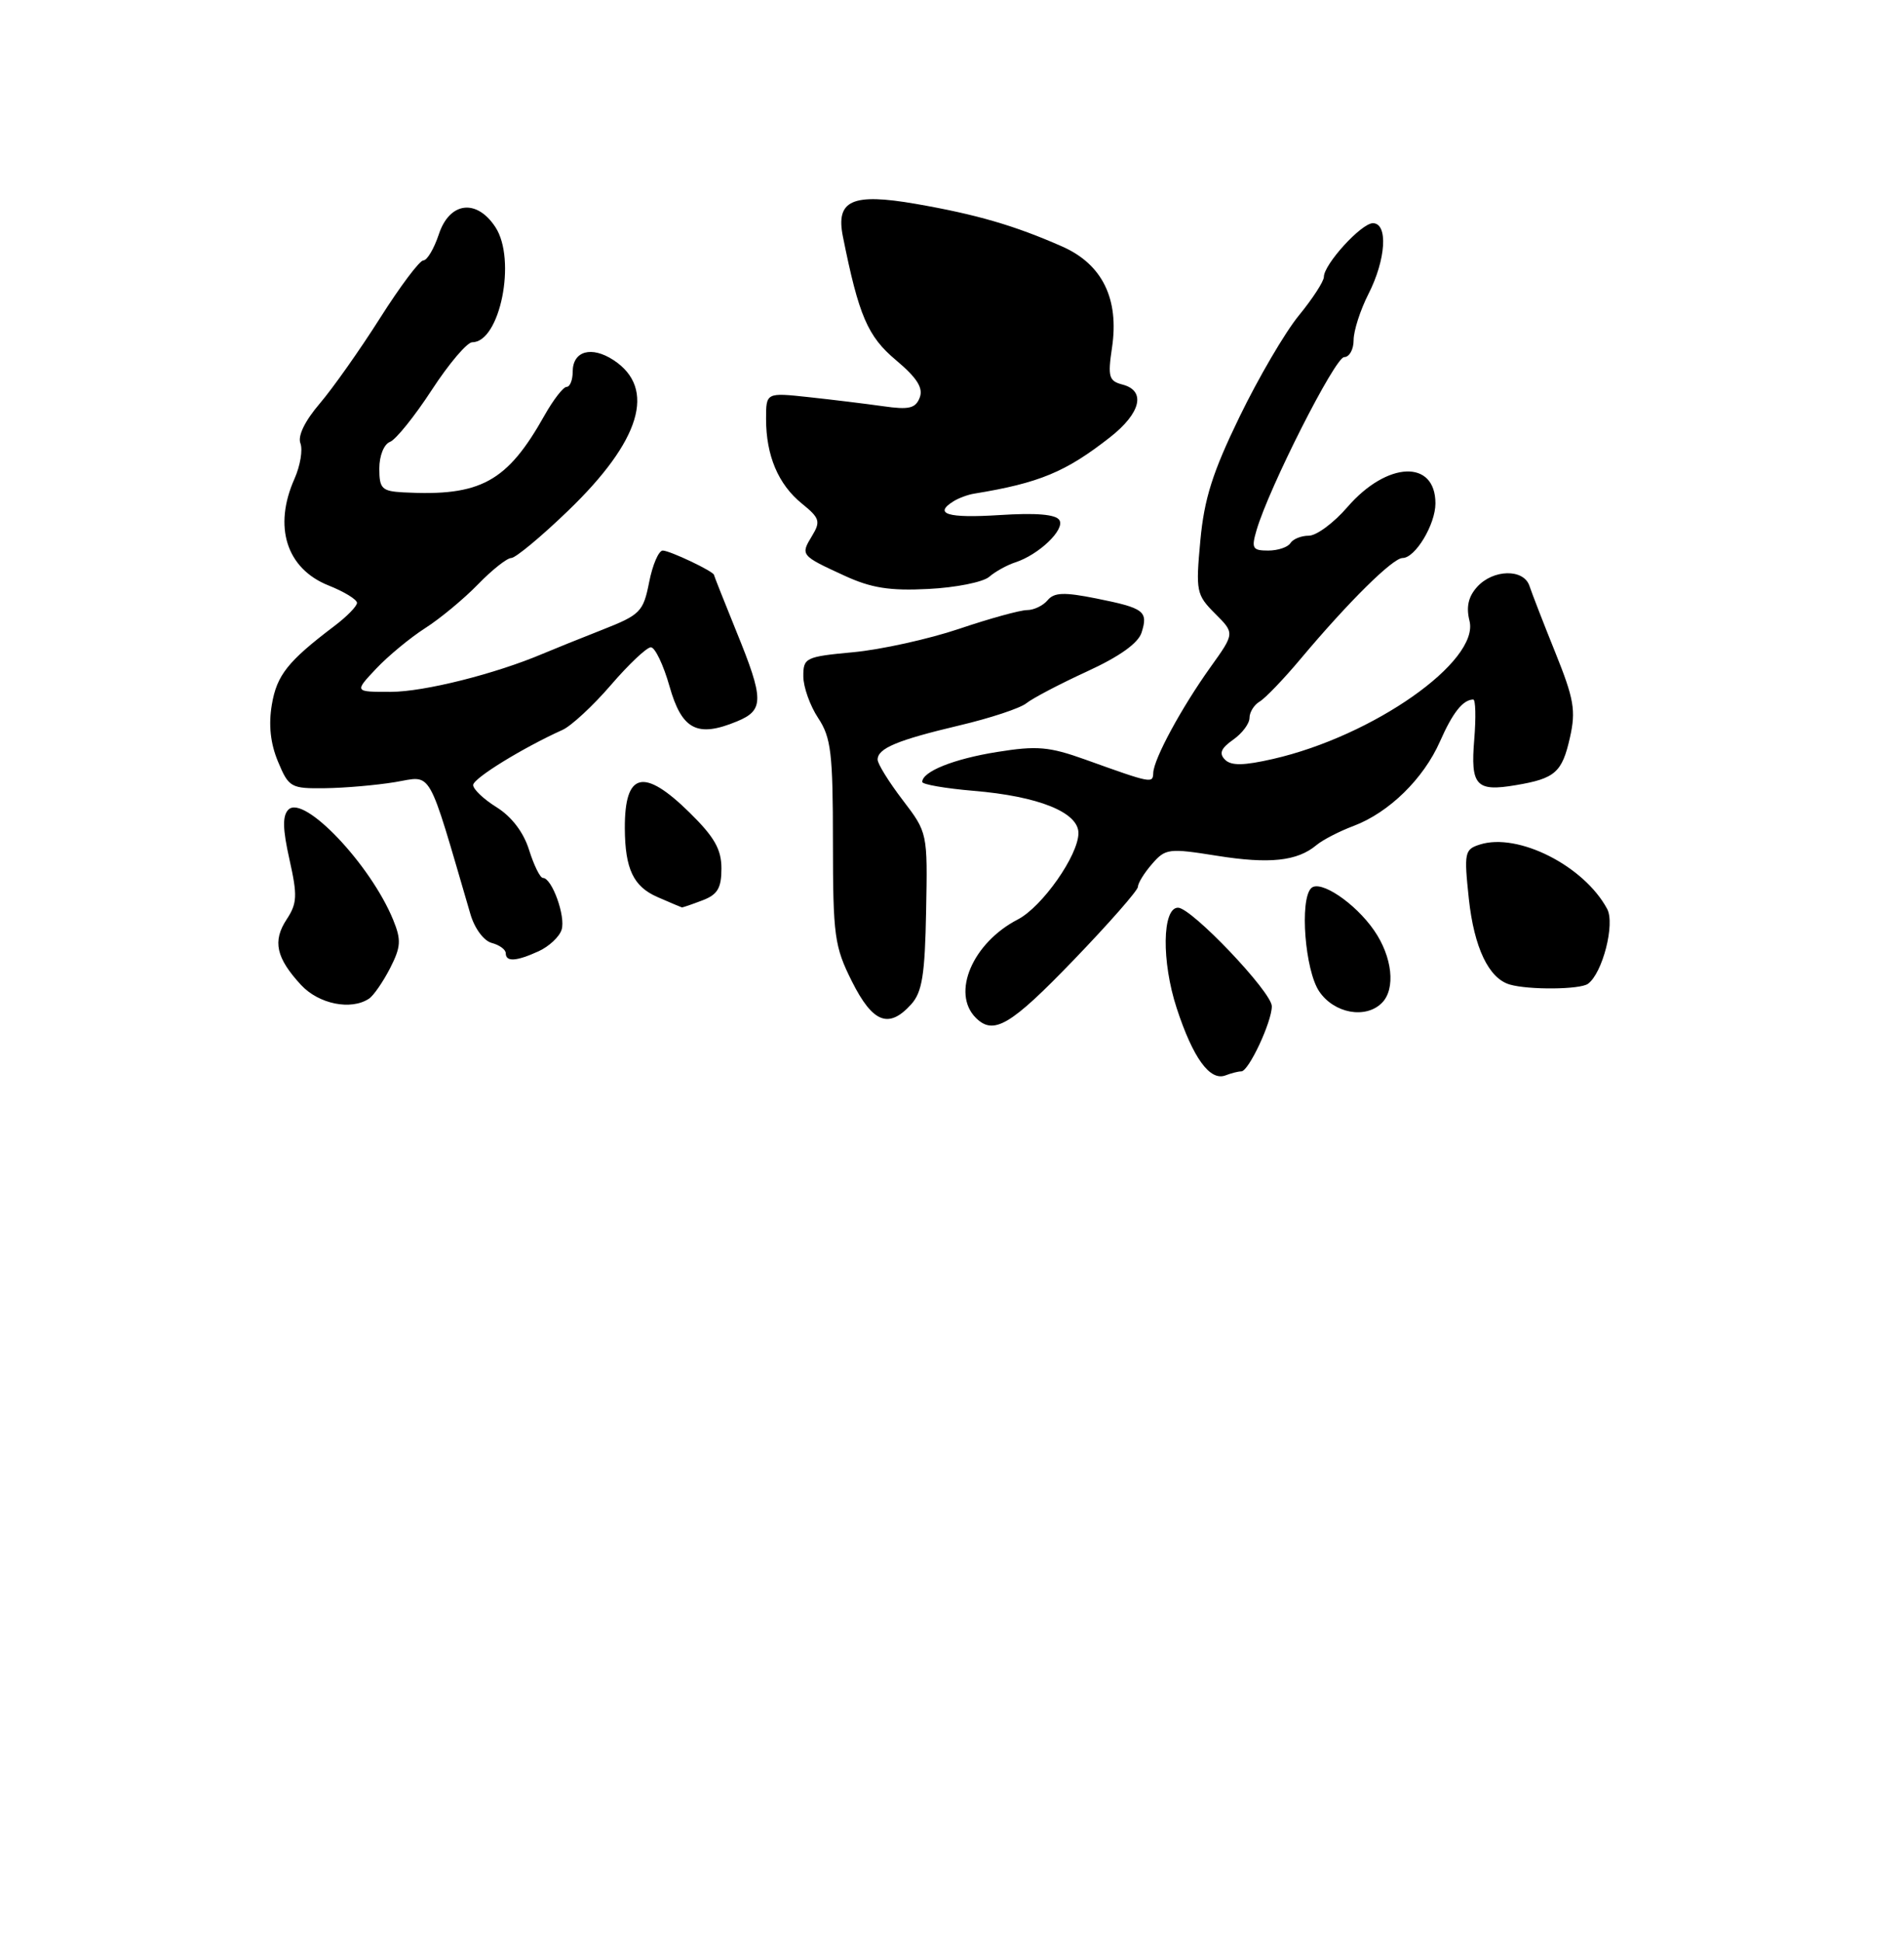 <?xml version="1.0" encoding="UTF-8" standalone="no"?>
<!DOCTYPE svg PUBLIC "-//W3C//DTD SVG 1.1//EN" "http://www.w3.org/Graphics/SVG/1.1/DTD/svg11.dtd" >
<svg xmlns="http://www.w3.org/2000/svg" xmlns:xlink="http://www.w3.org/1999/xlink" version="1.1" viewBox="0 0 256 261">
 <g >
 <path fill="currentColor"
d=" M 166.90 144.00 C 167.89 144.00 171.00 137.35 171.00 135.25 C 171.00 133.34 160.20 122.00 158.39 122.00 C 156.26 122.00 156.16 129.24 158.21 135.50 C 160.40 142.20 162.68 145.34 164.77 144.54 C 165.54 144.24 166.49 144.00 166.90 144.00 Z  M 144.36 129.03 C 149.11 124.10 153.00 119.67 153.00 119.19 C 153.00 118.70 153.85 117.32 154.90 116.12 C 156.70 114.04 157.15 113.99 163.62 115.02 C 170.68 116.15 174.42 115.75 177.00 113.59 C 177.82 112.90 180.07 111.73 182.00 111.01 C 186.76 109.21 191.40 104.67 193.61 99.66 C 195.32 95.78 196.69 94.05 198.08 94.02 C 198.40 94.01 198.46 96.42 198.22 99.37 C 197.70 105.60 198.46 106.44 203.81 105.53 C 209.11 104.64 210.03 103.82 211.09 99.11 C 211.90 95.50 211.63 93.94 209.12 87.71 C 207.52 83.75 205.96 79.71 205.64 78.75 C 204.87 76.42 200.76 76.50 198.61 78.88 C 197.42 80.19 197.11 81.58 197.58 83.45 C 198.94 88.88 184.64 98.93 171.16 102.01 C 167.22 102.91 165.54 102.94 164.71 102.11 C 163.87 101.27 164.16 100.58 165.79 99.43 C 167.01 98.58 168.00 97.26 168.00 96.49 C 168.00 95.73 168.61 94.74 169.36 94.30 C 170.11 93.86 172.62 91.25 174.92 88.50 C 181.33 80.87 187.27 75.00 188.58 75.00 C 190.29 75.00 193.00 70.49 193.00 67.66 C 193.00 61.73 186.49 62.00 181.17 68.15 C 179.34 70.27 177.01 72.00 175.98 72.00 C 174.96 72.00 173.84 72.45 173.50 73.00 C 173.16 73.55 171.81 74.00 170.51 74.00 C 168.40 74.00 168.23 73.70 168.95 71.25 C 170.62 65.55 179.51 48.00 180.73 48.00 C 181.43 48.00 182.00 46.97 182.00 45.71 C 182.00 44.45 182.90 41.66 184.00 39.50 C 186.35 34.88 186.66 30.00 184.59 30.00 C 183.04 30.00 178.00 35.52 178.00 37.22 C 178.00 37.81 176.49 40.14 174.64 42.40 C 172.79 44.65 169.21 50.77 166.67 56.00 C 163.04 63.47 161.91 67.03 161.39 72.66 C 160.76 79.49 160.85 79.94 163.37 82.47 C 166.02 85.11 166.02 85.11 162.76 89.66 C 158.87 95.10 155.14 101.97 155.06 103.87 C 155.00 105.33 154.91 105.32 145.89 102.08 C 141.05 100.35 139.41 100.21 134.07 101.07 C 128.24 102.00 124.00 103.70 124.00 105.10 C 124.00 105.43 127.09 105.97 130.87 106.29 C 139.64 107.02 145.00 109.18 145.00 111.97 C 145.00 114.95 140.13 121.88 136.85 123.58 C 130.77 126.72 127.88 133.48 131.20 136.80 C 133.59 139.19 135.86 137.85 144.36 129.03 Z  M 122.51 134.99 C 123.99 133.35 124.36 131.04 124.52 122.45 C 124.72 111.92 124.72 111.92 121.36 107.52 C 119.51 105.10 118.00 102.66 118.00 102.10 C 118.00 100.58 120.64 99.48 129.00 97.50 C 133.12 96.53 137.18 95.19 138.00 94.52 C 138.82 93.86 142.49 91.93 146.15 90.25 C 150.51 88.25 153.04 86.45 153.49 85.02 C 154.40 82.15 153.84 81.73 147.41 80.44 C 143.07 79.57 141.73 79.62 140.85 80.68 C 140.25 81.40 139.01 82.00 138.09 82.00 C 137.18 82.00 133.07 83.13 128.96 84.52 C 124.86 85.90 118.46 87.31 114.75 87.66 C 108.30 88.26 108.00 88.41 108.01 90.90 C 108.01 92.33 108.91 94.85 110.00 96.50 C 111.74 99.12 111.99 101.21 111.99 113.17 C 112.00 125.82 112.19 127.21 114.55 131.92 C 117.35 137.49 119.50 138.32 122.51 134.99 Z  M 185.80 134.80 C 187.68 132.92 187.21 128.60 184.75 125.05 C 182.20 121.36 177.47 118.19 176.29 119.38 C 174.72 120.95 175.46 130.42 177.37 133.25 C 179.37 136.21 183.61 136.99 185.80 134.80 Z  M 49.61 134.23 C 50.22 133.83 51.49 131.99 52.44 130.15 C 53.91 127.27 53.97 126.35 52.87 123.65 C 49.83 116.20 40.85 106.75 38.78 108.82 C 37.96 109.64 38.00 111.42 38.92 115.52 C 40.01 120.39 39.96 121.42 38.53 123.59 C 36.62 126.50 37.13 128.76 40.48 132.39 C 42.87 134.96 47.19 135.83 49.61 134.23 Z  M 213.51 132.23 C 215.47 130.80 217.17 124.18 216.09 122.17 C 212.99 116.38 204.11 111.88 198.98 113.51 C 196.92 114.16 196.83 114.58 197.49 120.80 C 198.20 127.38 200.17 131.51 203.00 132.33 C 205.55 133.07 212.45 133.01 213.51 132.23 Z  M 72.43 127.85 C 73.82 127.21 75.21 125.92 75.51 124.96 C 76.08 123.18 74.21 118.00 73.00 118.00 C 72.62 118.00 71.79 116.31 71.14 114.25 C 70.40 111.87 68.80 109.77 66.77 108.50 C 65.00 107.40 63.59 106.05 63.62 105.50 C 63.67 104.59 70.26 100.53 75.64 98.10 C 76.81 97.57 79.74 94.86 82.14 92.07 C 84.54 89.28 86.96 87.00 87.51 87.00 C 88.07 87.00 89.20 89.36 90.02 92.25 C 91.68 98.10 93.75 99.17 99.09 96.96 C 102.75 95.45 102.74 94.02 99.00 84.85 C 97.36 80.81 96.01 77.40 96.00 77.28 C 96.00 76.82 90.06 74.00 89.11 74.00 C 88.56 74.00 87.74 75.91 87.28 78.25 C 86.49 82.24 86.10 82.63 80.97 84.65 C 77.96 85.83 74.38 87.28 73.00 87.86 C 66.59 90.58 57.04 92.98 52.56 92.99 C 47.63 93.00 47.63 93.00 50.56 89.89 C 52.18 88.17 55.15 85.72 57.16 84.43 C 59.17 83.15 62.36 80.50 64.26 78.55 C 66.15 76.60 68.17 75.00 68.74 75.00 C 69.31 75.00 72.75 72.15 76.37 68.66 C 86.15 59.25 88.29 52.20 82.49 48.40 C 79.52 46.46 77.00 47.17 77.00 49.97 C 77.00 51.09 76.63 52.00 76.18 52.00 C 75.74 52.00 74.41 53.71 73.23 55.80 C 68.18 64.80 64.63 66.73 54.25 66.18 C 51.34 66.02 51.00 65.69 51.00 62.97 C 51.00 61.26 51.62 59.70 52.44 59.39 C 53.23 59.08 55.75 55.95 58.05 52.42 C 60.35 48.89 62.80 46.00 63.50 46.00 C 67.23 46.00 69.47 34.89 66.61 30.53 C 64.08 26.67 60.44 27.13 59.00 31.50 C 58.36 33.42 57.43 35.00 56.92 35.00 C 56.42 35.00 53.80 38.49 51.10 42.75 C 48.40 47.01 44.75 52.18 42.99 54.24 C 41.00 56.57 40.01 58.59 40.39 59.58 C 40.73 60.46 40.37 62.60 39.60 64.34 C 36.72 70.79 38.51 76.42 44.15 78.68 C 46.27 79.52 48.00 80.58 48.00 81.03 C 48.00 81.48 46.62 82.89 44.92 84.17 C 38.70 88.88 37.22 90.74 36.55 94.71 C 36.09 97.43 36.36 99.93 37.38 102.37 C 38.83 105.84 39.10 106.00 43.70 105.94 C 46.34 105.91 50.58 105.54 53.13 105.12 C 58.21 104.28 57.37 102.79 63.25 122.87 C 63.81 124.79 65.05 126.46 66.12 126.74 C 67.15 127.01 68.00 127.63 68.00 128.12 C 68.00 129.31 69.41 129.23 72.43 127.85 Z  M 94.43 121.02 C 96.48 120.25 97.00 119.37 97.00 116.73 C 97.00 114.15 96.05 112.49 92.71 109.21 C 86.53 103.14 83.98 103.77 84.01 111.33 C 84.04 116.79 85.16 119.16 88.40 120.57 C 90.10 121.31 91.58 121.94 91.68 121.96 C 91.79 121.98 93.02 121.56 94.43 121.02 Z  M 133.00 77.53 C 133.82 76.82 135.40 75.95 136.50 75.59 C 139.68 74.56 143.22 71.17 142.44 69.91 C 141.96 69.13 139.31 68.91 134.37 69.23 C 127.40 69.67 125.45 69.08 128.23 67.36 C 128.91 66.94 130.15 66.48 130.98 66.35 C 139.73 64.92 143.28 63.45 149.25 58.77 C 153.40 55.52 154.11 52.52 150.93 51.69 C 149.09 51.21 148.93 50.65 149.51 46.75 C 150.50 40.17 148.21 35.51 142.81 33.13 C 136.41 30.31 131.34 28.83 123.12 27.40 C 114.57 25.92 112.35 26.91 113.33 31.79 C 115.46 42.42 116.66 45.22 120.46 48.40 C 123.29 50.78 124.16 52.14 123.66 53.44 C 123.10 54.89 122.23 55.10 118.74 54.60 C 116.41 54.27 111.91 53.72 108.75 53.38 C 103.00 52.76 103.00 52.76 103.00 56.31 C 103.00 61.23 104.64 65.11 107.81 67.68 C 110.22 69.63 110.36 70.09 109.18 72.03 C 107.61 74.61 107.65 74.67 113.53 77.37 C 117.13 79.03 119.62 79.43 124.82 79.16 C 128.50 78.98 132.18 78.24 133.00 77.53 Z "/>
</g>
</svg>